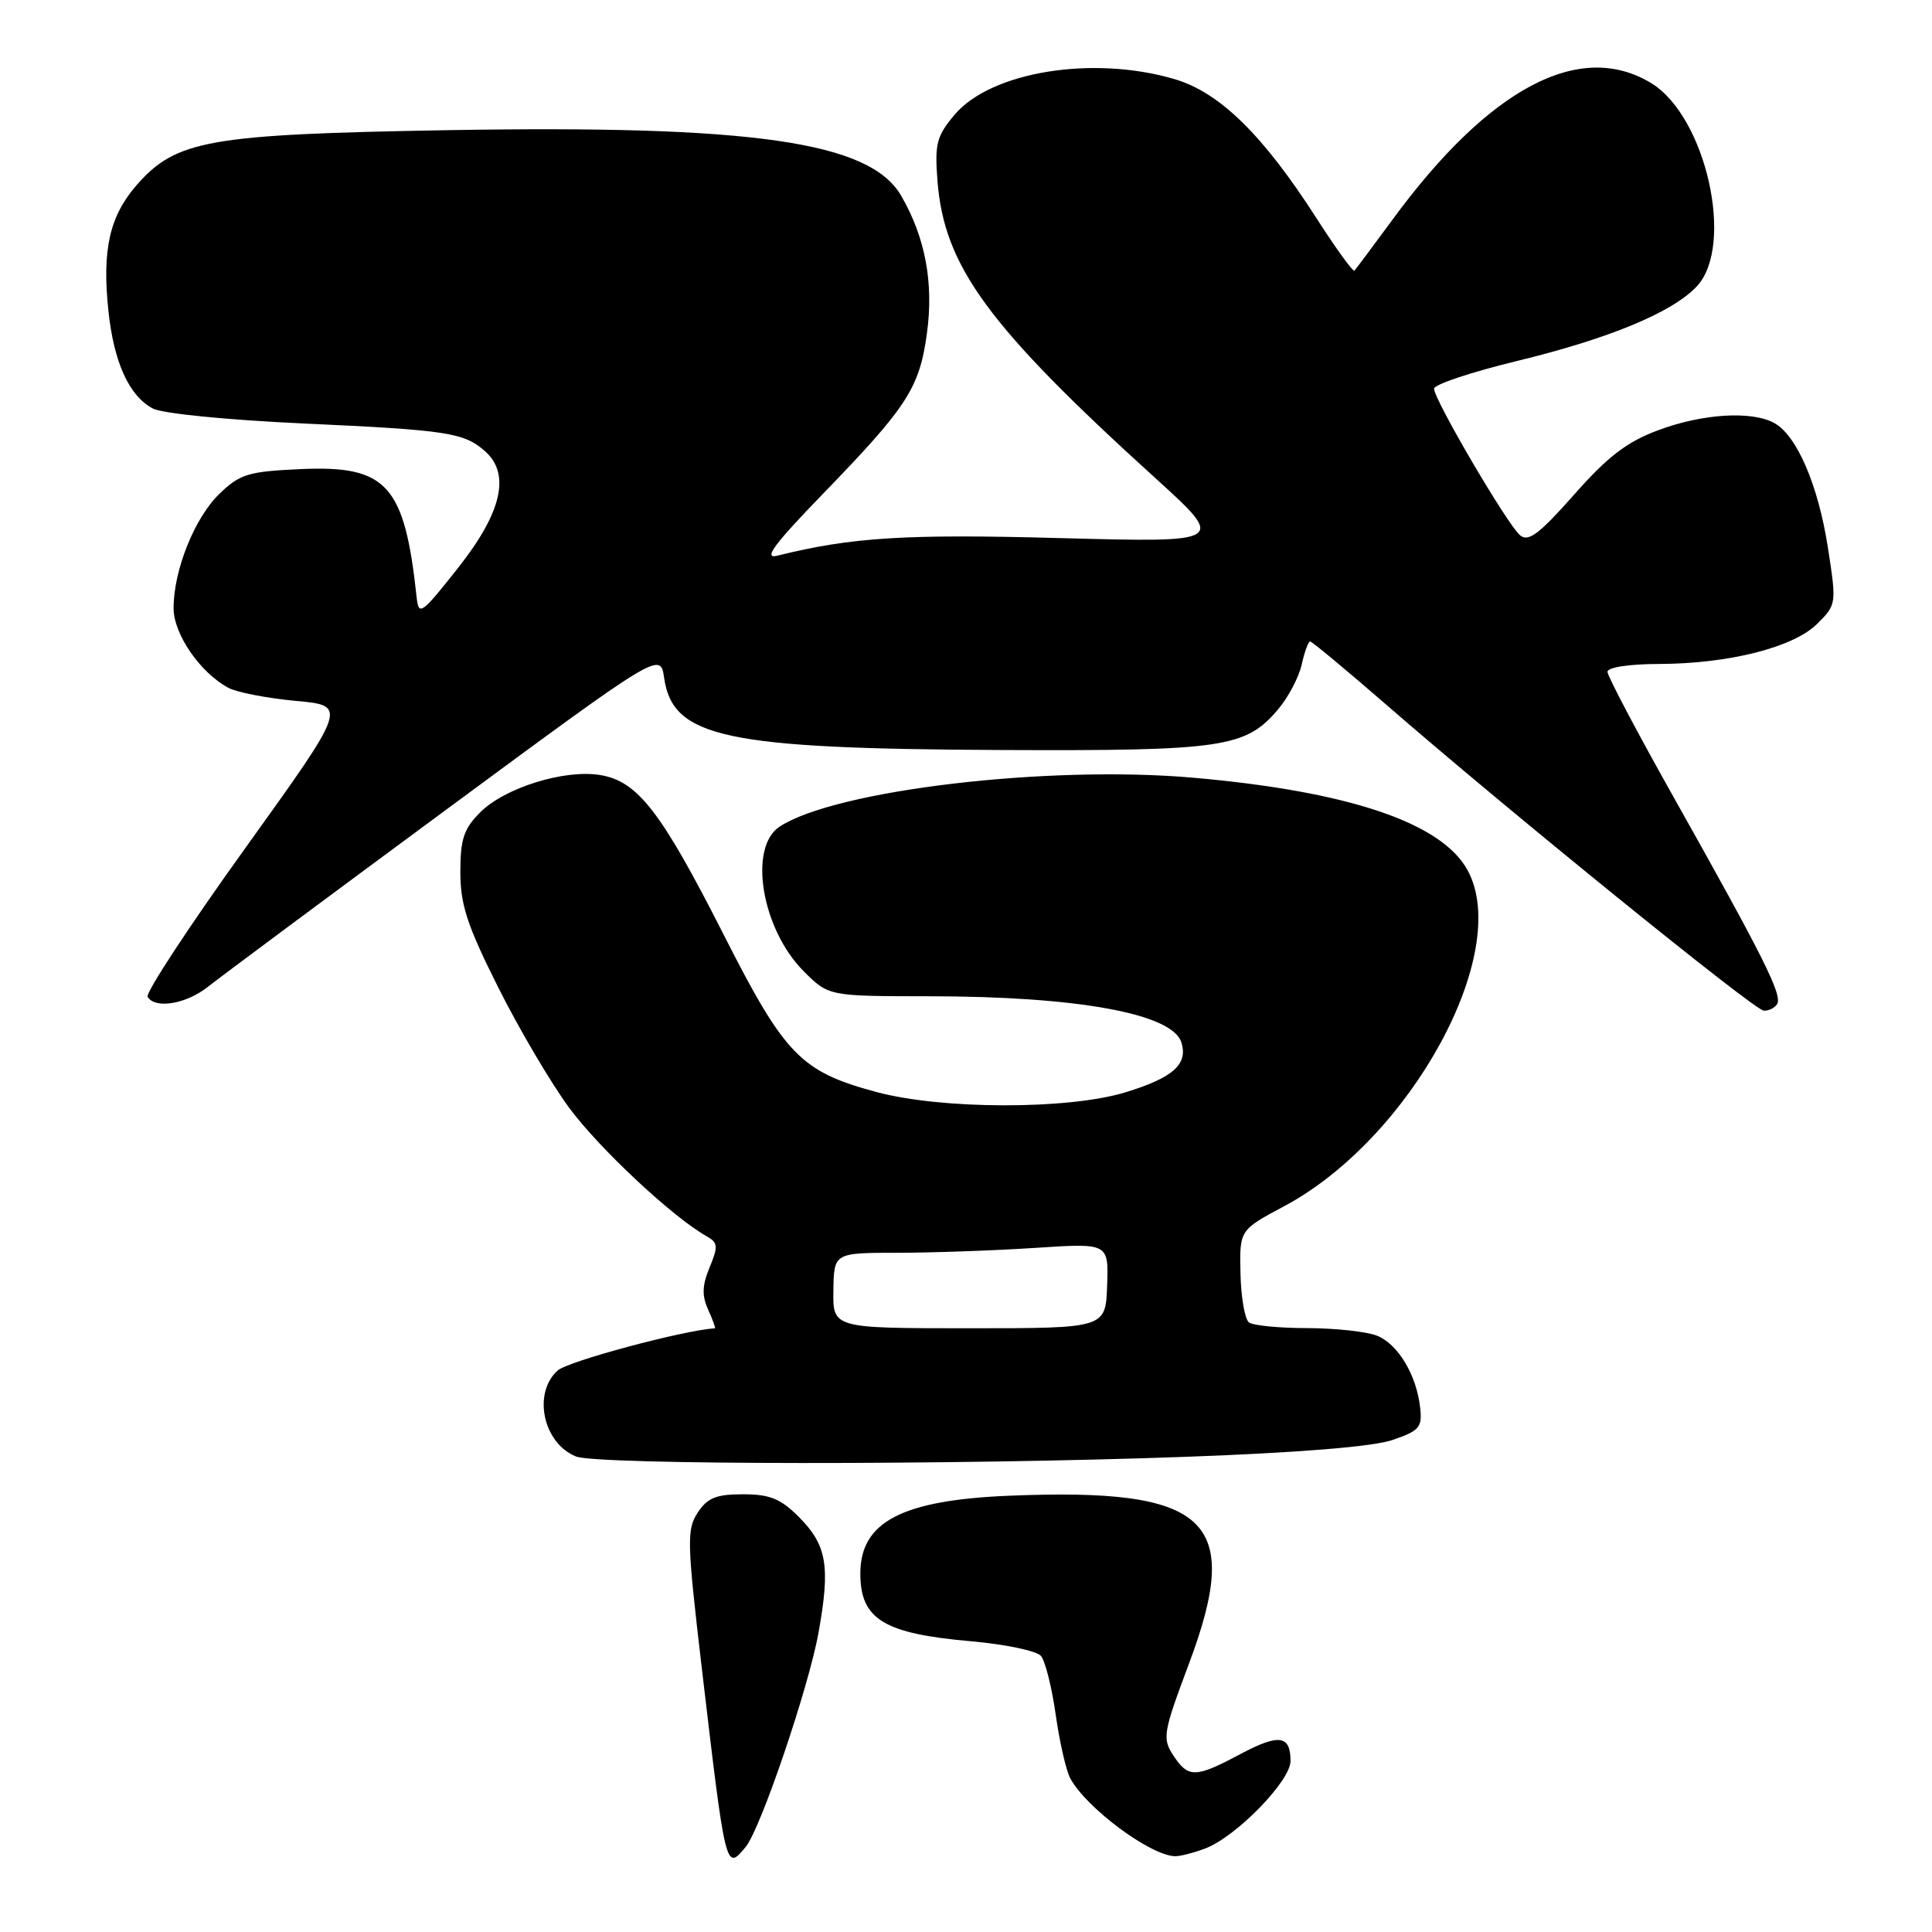 <?xml version="1.0" encoding="UTF-8" standalone="no"?>
<!DOCTYPE svg PUBLIC "-//W3C//DTD SVG 1.1//EN" "http://www.w3.org/Graphics/SVG/1.1/DTD/svg11.dtd" >
<svg xmlns="http://www.w3.org/2000/svg" xmlns:xlink="http://www.w3.org/1999/xlink" version="1.1" viewBox="0 0 256 256">
 <g >
 <path fill="currentColor"
d=" M 98.81 244.72 C 100.78 242.35 107.17 223.55 108.46 216.32 C 110.05 207.47 109.57 204.72 105.80 200.95 C 103.42 198.58 101.99 198.00 98.45 198.00 C 94.89 198.00 93.74 198.47 92.45 200.43 C 90.99 202.66 91.03 204.29 92.95 220.68 C 96.17 248.04 96.14 247.94 98.81 244.72 Z  M 159.68 244.94 C 163.77 243.41 171.00 236.00 171.00 233.35 C 171.00 229.90 169.47 229.70 164.29 232.46 C 158.39 235.60 157.45 235.61 155.47 232.60 C 153.99 230.34 154.11 229.61 157.55 220.43 C 164.70 201.35 160.17 197.11 133.76 198.19 C 119.52 198.77 114.00 201.65 114.00 208.50 C 114.00 214.57 117.11 216.47 128.71 217.48 C 133.23 217.88 137.38 218.75 137.94 219.43 C 138.50 220.10 139.38 223.61 139.89 227.23 C 140.40 230.84 141.27 234.63 141.82 235.65 C 143.95 239.57 152.39 245.85 155.68 245.96 C 156.34 245.98 158.14 245.52 159.68 244.94 Z  M 157.00 193.04 C 172.13 192.49 181.92 191.69 184.50 190.81 C 188.07 189.59 188.47 189.13 188.18 186.55 C 187.71 182.17 185.20 178.03 182.39 176.96 C 181.00 176.43 176.86 175.99 173.18 175.98 C 169.51 175.98 166.05 175.64 165.50 175.23 C 164.95 174.83 164.44 171.91 164.37 168.74 C 164.24 162.99 164.24 162.99 170.14 159.84 C 186.88 150.92 200.37 126.28 194.49 115.36 C 191.09 109.03 178.75 104.86 158.09 103.05 C 138.86 101.36 110.69 104.69 103.31 109.53 C 99.11 112.28 100.92 123.12 106.50 128.70 C 109.80 132.00 109.80 132.00 123.15 132.01 C 142.77 132.02 155.33 134.31 156.53 138.11 C 157.46 141.01 155.45 142.80 149.12 144.74 C 141.51 147.06 124.74 147.03 116.06 144.68 C 106.10 141.99 103.99 139.81 95.89 123.85 C 87.59 107.50 84.50 103.50 79.49 102.69 C 74.77 101.93 66.89 104.38 63.64 107.63 C 61.45 109.82 61.00 111.18 61.00 115.55 C 61.00 119.87 61.89 122.61 65.99 130.78 C 68.73 136.27 72.97 143.46 75.41 146.78 C 79.39 152.17 89.16 161.31 93.65 163.82 C 95.13 164.65 95.18 165.15 94.03 167.93 C 93.03 170.33 92.99 171.68 93.84 173.55 C 94.45 174.90 94.85 176.01 94.73 176.01 C 90.61 176.25 75.25 180.37 73.89 181.60 C 70.55 184.62 71.96 191.24 76.32 192.99 C 79.11 194.12 126.54 194.15 157.00 193.04 Z  M 235.48 133.04 C 236.20 131.87 233.69 126.85 221.99 106.03 C 217.04 97.24 213.00 89.59 213.00 89.02 C 213.00 88.43 215.82 87.99 219.75 87.98 C 229.07 87.96 237.67 85.78 240.81 82.64 C 243.35 80.11 243.36 80.01 242.20 72.52 C 240.91 64.22 238.06 57.64 235.06 56.03 C 232.03 54.41 225.56 54.82 219.71 57.01 C 215.55 58.56 213.04 60.49 208.57 65.55 C 203.95 70.77 202.52 71.85 201.42 70.93 C 199.75 69.55 190.00 52.92 190.02 51.50 C 190.02 50.95 194.96 49.30 200.98 47.84 C 213.26 44.86 221.63 41.38 224.84 37.94 C 229.89 32.52 226.06 15.45 218.80 11.02 C 209.38 5.28 197.38 11.59 184.57 29.03 C 181.95 32.59 179.66 35.66 179.47 35.86 C 179.28 36.05 177.04 32.96 174.49 28.99 C 167.40 17.93 161.65 12.27 155.68 10.50 C 144.87 7.29 131.30 9.48 126.47 15.22 C 124.11 18.03 123.84 19.06 124.22 23.95 C 125.09 35.27 130.89 43.20 153.00 63.27 C 162.50 71.89 162.50 71.89 140.50 71.30 C 119.95 70.74 112.89 71.18 103.00 73.63 C 101.09 74.11 102.52 72.17 109.10 65.38 C 120.23 53.89 121.83 51.42 122.82 44.19 C 123.74 37.49 122.61 31.46 119.41 25.94 C 115.27 18.78 99.84 16.55 59.19 17.25 C 27.66 17.80 23.35 18.56 18.14 24.49 C 14.53 28.60 13.51 33.08 14.36 41.13 C 15.07 47.98 17.09 52.44 20.23 54.12 C 21.49 54.80 30.11 55.65 40.34 56.12 C 59.27 56.99 61.46 57.32 64.25 59.77 C 67.67 62.78 66.52 67.86 60.75 75.18 C 55.85 81.39 55.48 81.66 55.21 79.17 C 53.61 64.22 51.27 61.64 39.81 62.16 C 32.93 62.47 31.80 62.81 29.11 65.40 C 25.80 68.57 23.00 75.53 23.00 80.60 C 23.00 84.02 26.53 89.14 30.26 91.14 C 31.38 91.74 35.40 92.52 39.18 92.87 C 46.06 93.50 46.06 93.50 32.53 112.34 C 25.08 122.70 19.25 131.59 19.56 132.09 C 20.57 133.73 24.68 133.04 27.56 130.75 C 29.11 129.51 43.23 119.02 58.94 107.42 C 87.50 86.35 87.50 86.35 88.00 89.82 C 89.14 97.73 96.03 99.21 132.50 99.38 C 162.11 99.51 165.07 99.08 169.38 93.96 C 170.73 92.36 172.13 89.69 172.49 88.02 C 172.86 86.36 173.36 85.00 173.60 85.00 C 173.85 85.00 178.45 88.83 183.83 93.50 C 199.93 107.49 232.41 133.82 233.69 133.91 C 234.35 133.96 235.15 133.57 235.48 133.04 Z  M 110.43 171.00 C 110.50 166.00 110.50 166.00 119.00 166.00 C 123.67 165.99 131.86 165.70 137.20 165.35 C 146.90 164.71 146.90 164.71 146.70 170.35 C 146.50 176.00 146.50 176.00 128.43 176.00 C 110.35 176.00 110.35 176.00 110.43 171.00 Z "/>
</g>
</svg>